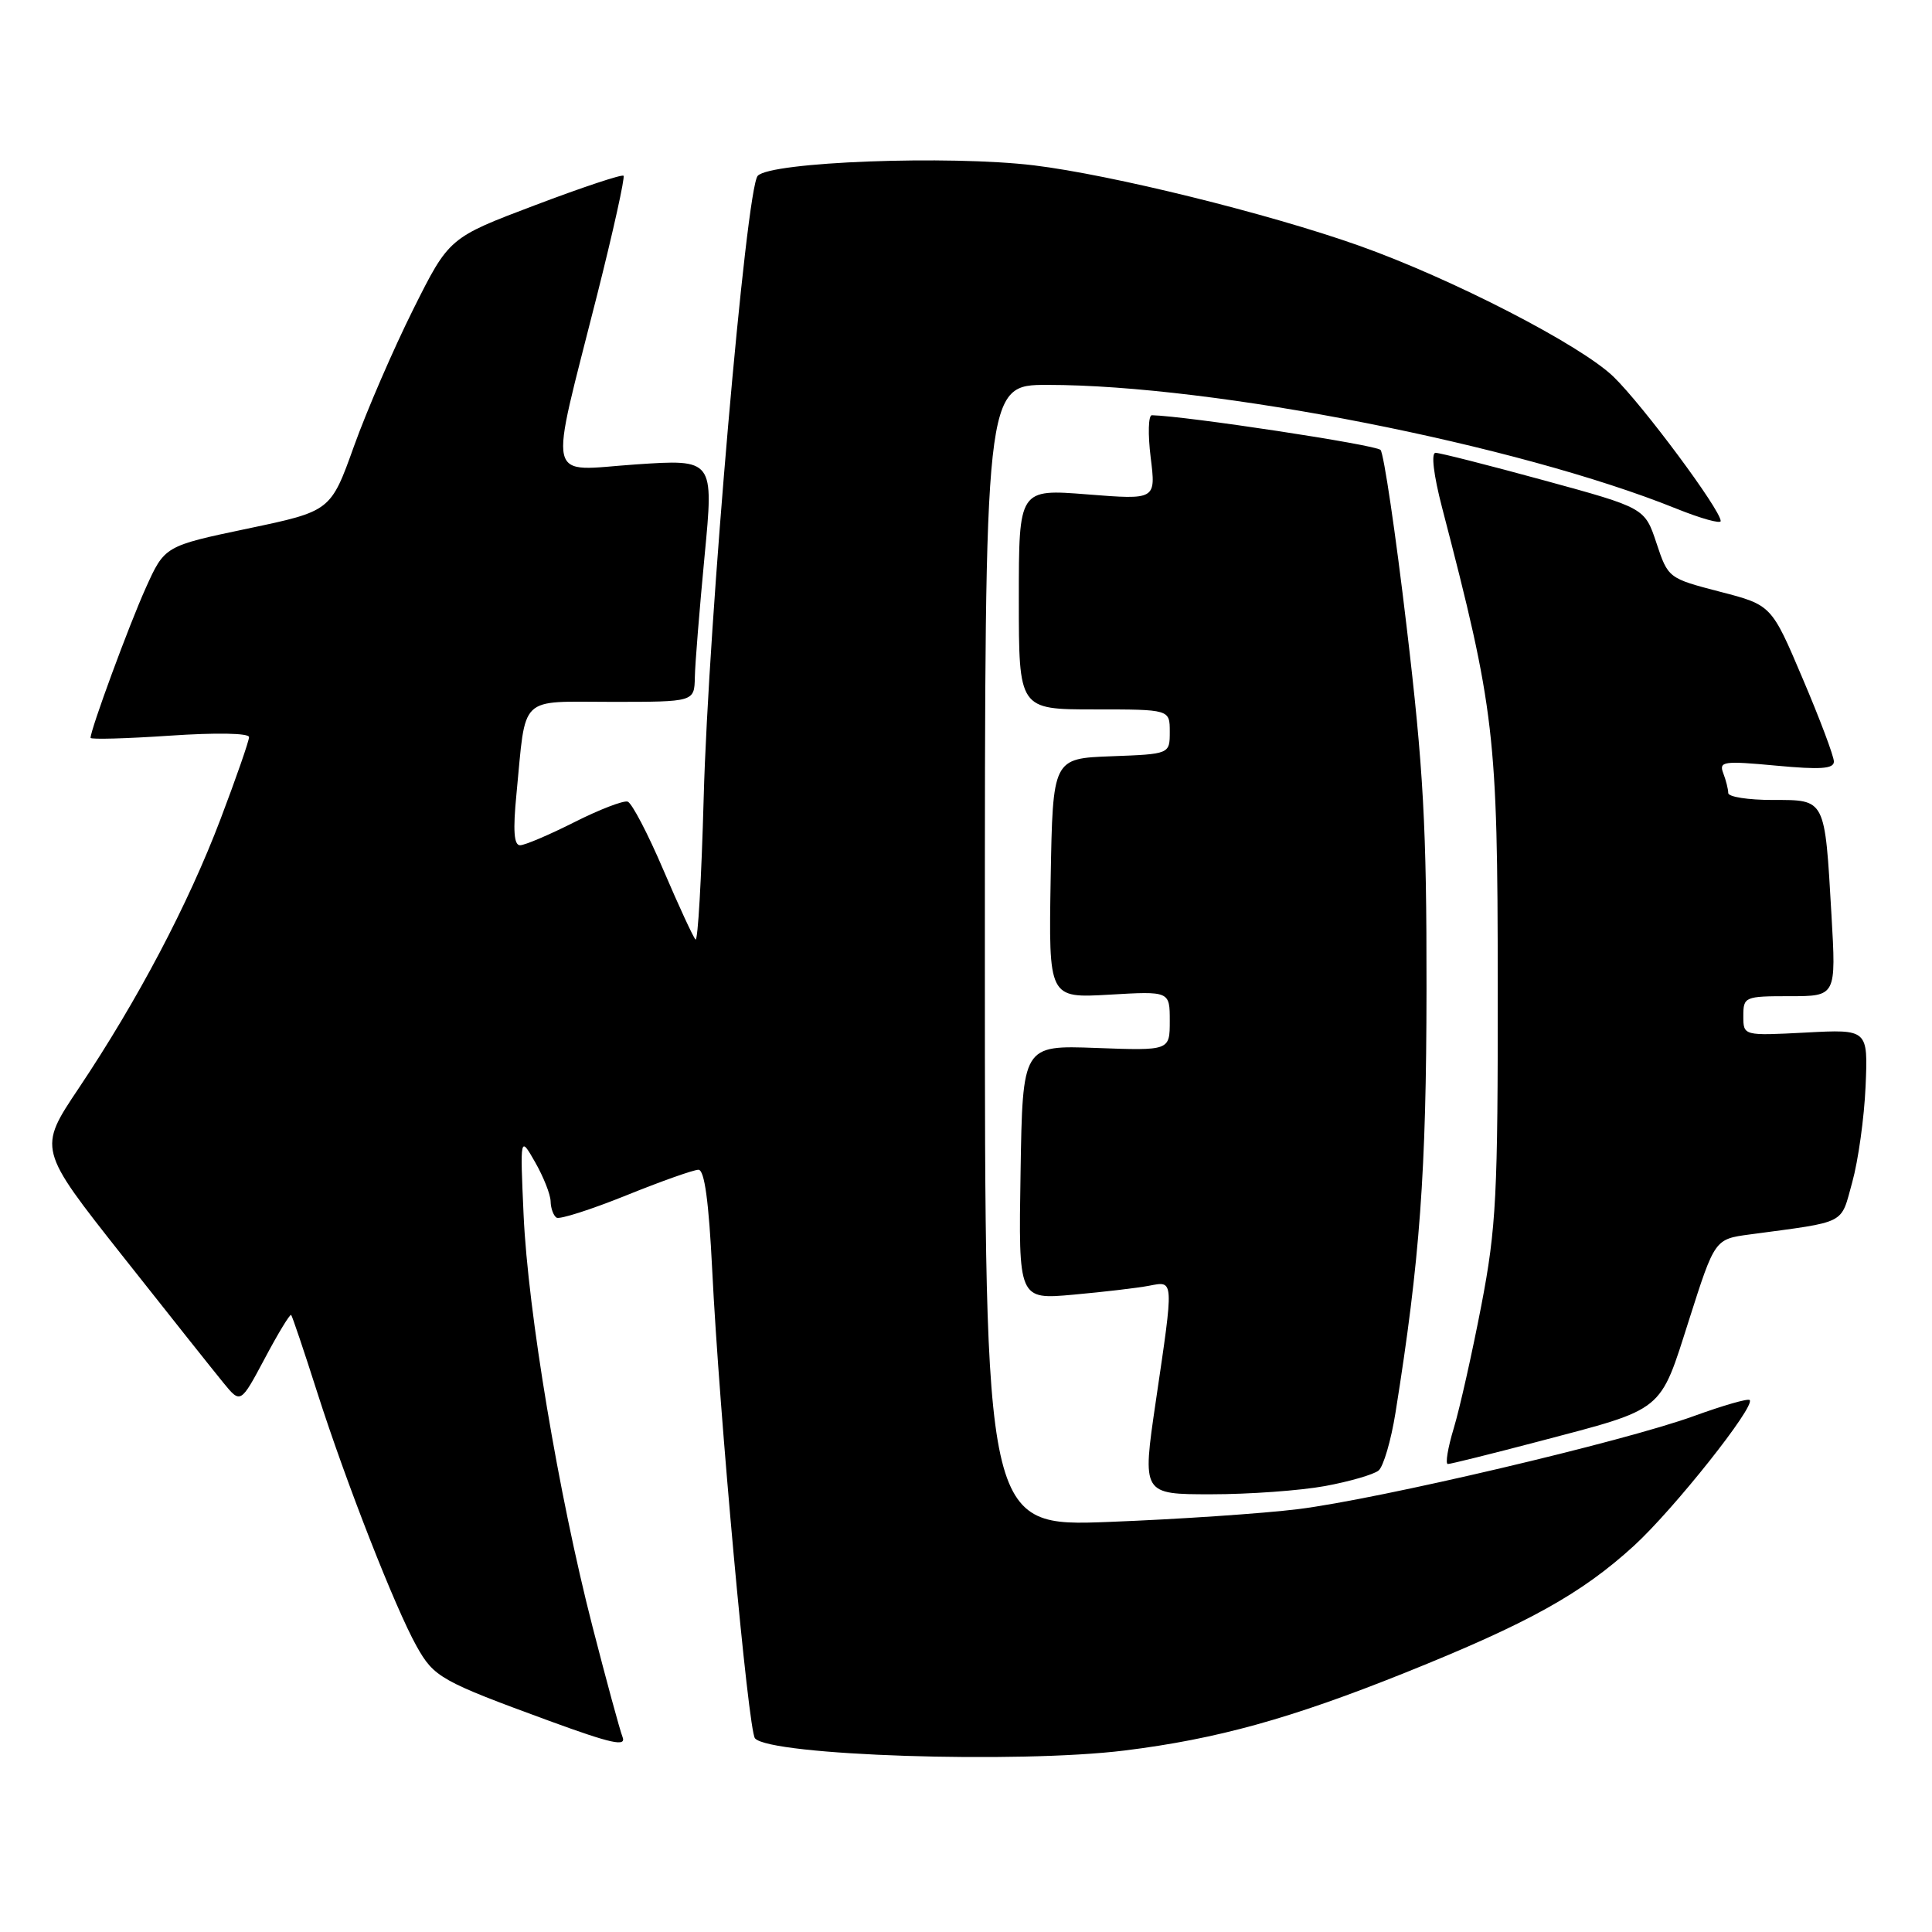 <?xml version="1.0" encoding="UTF-8" standalone="no"?>
<!DOCTYPE svg PUBLIC "-//W3C//DTD SVG 1.1//EN" "http://www.w3.org/Graphics/SVG/1.1/DTD/svg11.dtd" >
<svg xmlns="http://www.w3.org/2000/svg" xmlns:xlink="http://www.w3.org/1999/xlink" version="1.1" viewBox="0 0 256 256">
 <g >
 <path fill="currentColor"
d=" M 149.03 231.95 C 161.28 230.43 171.07 227.71 186.17 221.65 C 202.51 215.09 209.52 211.20 216.50 204.83 C 221.78 200.00 232.65 186.31 231.84 185.51 C 231.61 185.28 228.29 186.24 224.46 187.63 C 215.25 190.99 182.71 198.64 172.00 199.97 C 167.32 200.55 156.07 201.31 147.00 201.66 C 130.50 202.30 130.50 202.30 130.50 126.65 C 130.50 51.00 130.50 51.00 138.79 51.00 C 160.85 51.00 201.18 58.94 222.13 67.40 C 225.36 68.70 228.00 69.44 228.00 69.04 C 228.00 67.57 217.71 53.72 213.81 49.93 C 209.46 45.71 192.33 36.89 180.02 32.53 C 168.02 28.28 147.28 23.16 137.00 21.91 C 125.76 20.55 102.09 21.44 100.40 23.30 C 98.86 24.98 93.86 82.56 93.24 105.78 C 92.95 116.38 92.47 124.80 92.16 124.49 C 91.85 124.18 89.93 120.02 87.89 115.25 C 85.85 110.47 83.73 106.41 83.17 106.22 C 82.62 106.04 79.44 107.26 76.11 108.94 C 72.78 110.62 69.54 112.00 68.91 112.00 C 68.10 112.00 67.96 110.04 68.43 105.25 C 69.73 91.89 68.58 93.00 81.08 93.00 C 92.00 93.00 92.00 93.00 92.07 89.75 C 92.10 87.96 92.69 80.73 93.36 73.67 C 94.59 60.84 94.59 60.84 84.23 61.54 C 72.15 62.37 72.67 64.65 79.12 39.09 C 81.26 30.61 82.83 23.50 82.62 23.29 C 82.41 23.07 77.12 24.83 70.87 27.20 C 59.50 31.50 59.50 31.50 54.75 41.00 C 52.14 46.23 48.61 54.38 46.91 59.11 C 43.82 67.73 43.82 67.73 32.82 70.04 C 21.82 72.35 21.82 72.35 19.31 77.92 C 17.08 82.87 12.00 96.67 12.00 97.77 C 12.00 98.00 16.73 97.87 22.50 97.48 C 28.65 97.06 33.00 97.14 33.00 97.67 C 33.00 98.17 31.30 103.06 29.22 108.54 C 24.92 119.86 18.28 132.46 10.43 144.20 C 5.04 152.24 5.04 152.24 16.20 166.37 C 22.34 174.14 28.38 181.74 29.62 183.25 C 31.88 186.01 31.88 186.01 35.09 179.99 C 36.85 176.67 38.42 174.09 38.58 174.24 C 38.73 174.40 40.29 179.02 42.04 184.51 C 45.84 196.40 52.36 213.06 55.21 218.15 C 57.51 222.25 58.41 222.76 72.82 228.04 C 81.05 231.05 83.01 231.48 82.49 230.16 C 82.13 229.25 80.34 222.65 78.50 215.50 C 74.00 197.97 69.96 173.79 69.38 161.00 C 68.91 150.50 68.91 150.50 70.91 154.00 C 72.01 155.93 72.94 158.26 72.96 159.19 C 72.98 160.12 73.34 161.09 73.75 161.35 C 74.16 161.60 78.30 160.28 82.94 158.41 C 87.59 156.53 91.91 155.00 92.55 155.00 C 93.35 155.00 93.92 159.20 94.37 168.25 C 95.30 187.20 99.15 229.35 100.04 230.34 C 102.07 232.63 134.90 233.70 149.03 231.95 Z  M 175.57 196.91 C 178.83 196.31 182.03 195.38 182.67 194.85 C 183.31 194.32 184.32 190.88 184.91 187.19 C 188.15 166.94 189.00 155.30 189.02 131.04 C 189.04 109.57 188.62 101.91 186.38 83.00 C 184.92 70.62 183.36 60.10 182.93 59.62 C 182.32 58.94 157.22 55.13 152.63 55.02 C 152.16 55.01 152.09 57.53 152.47 60.61 C 153.17 66.23 153.17 66.23 144.09 65.51 C 135.00 64.79 135.00 64.79 135.00 79.39 C 135.00 94.00 135.00 94.00 145.00 94.00 C 155.00 94.00 155.00 94.00 155.00 96.96 C 155.00 99.92 155.00 99.92 147.25 100.21 C 139.50 100.50 139.50 100.50 139.22 116.38 C 138.95 132.26 138.95 132.26 146.97 131.80 C 155.00 131.33 155.00 131.33 155.00 135.28 C 155.00 139.22 155.00 139.22 145.25 138.86 C 135.50 138.50 135.50 138.50 135.23 155.35 C 134.95 172.21 134.95 172.21 142.23 171.55 C 146.23 171.19 150.74 170.66 152.25 170.37 C 155.59 169.73 155.56 169.33 153.14 185.75 C 151.34 198.00 151.34 198.00 160.48 198.00 C 165.52 198.00 172.30 197.51 175.57 196.91 Z  M 203.84 191.01 C 220.70 186.57 219.87 187.24 223.82 174.85 C 227.22 164.19 227.22 164.19 231.86 163.57 C 244.87 161.82 243.85 162.34 245.43 156.66 C 246.22 153.82 247.02 148.10 247.20 143.94 C 247.52 136.38 247.52 136.38 239.26 136.82 C 231.00 137.25 231.00 137.25 231.00 134.63 C 231.00 132.08 231.18 132.00 237.15 132.00 C 243.30 132.00 243.30 132.00 242.68 121.25 C 241.78 105.69 241.94 106.00 234.88 106.00 C 231.65 106.00 229.00 105.59 229.00 105.08 C 229.00 104.58 228.70 103.39 228.34 102.45 C 227.74 100.89 228.36 100.80 235.34 101.45 C 241.22 102.00 243.00 101.88 243.00 100.91 C 243.00 100.21 241.14 95.26 238.86 89.91 C 234.73 80.17 234.73 80.17 227.88 78.40 C 221.08 76.63 221.03 76.60 219.49 71.96 C 217.94 67.30 217.94 67.30 204.59 63.65 C 197.24 61.64 190.78 60.00 190.22 60.00 C 189.61 60.00 189.95 62.90 191.08 67.25 C 198.08 94.15 198.44 97.24 198.46 130.50 C 198.48 158.41 198.27 162.64 196.28 173.00 C 195.06 179.32 193.42 186.64 192.63 189.25 C 191.84 191.86 191.49 194.00 191.85 193.99 C 192.21 193.99 197.60 192.65 203.84 191.01 Z "/>
</g>
</svg>